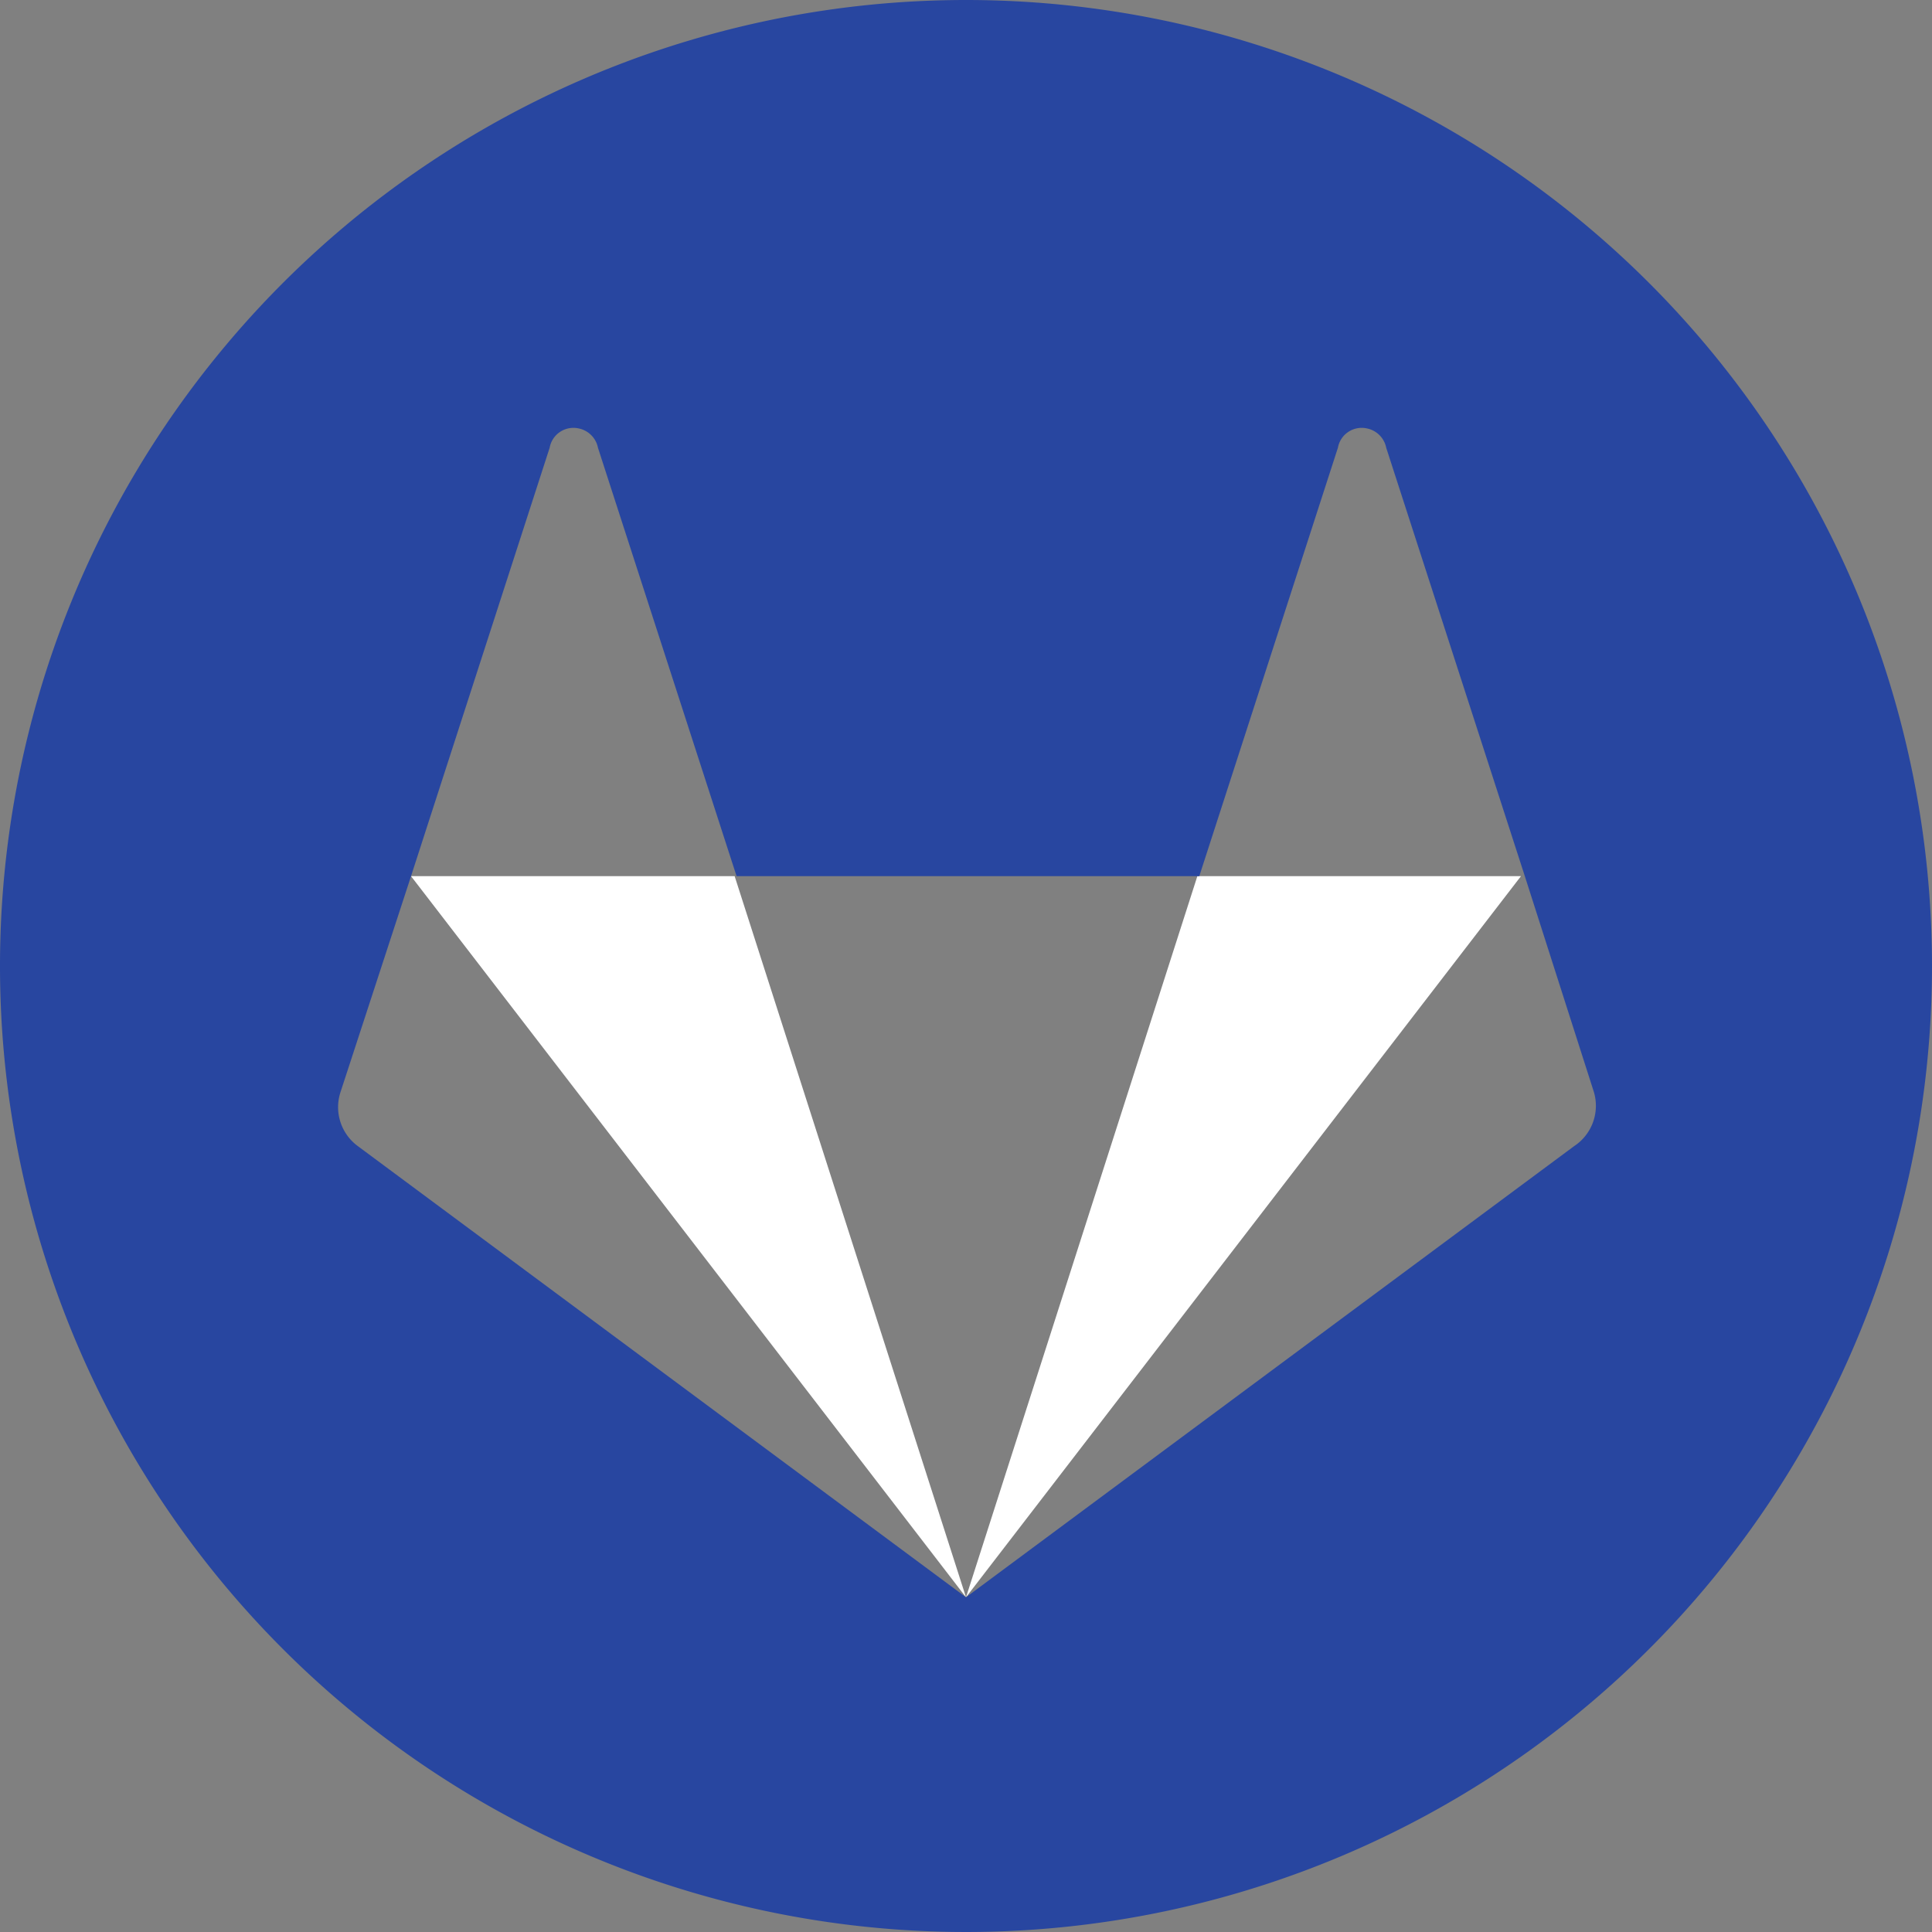 <svg id="facebook" xmlns="http://www.w3.org/2000/svg" viewBox="0 0 40 40"><rect x="0" y="0" width="40" height="40" fill="#808080" stroke="none"/><defs><style>.cls-1{fill:#fff;}.cls-2{fill:#2846a0;}</style></defs><title>gitlab_blue</title><polygon class="cls-1" points="24.79 18.14 20 33.07 31.49 18.14 24.79 18.14"/><polygon class="cls-1" points="8.51 18.14 20 33.07 15.21 18.14 8.51 18.14"/><path class="cls-2" d="M25,5A20,20,0,1,0,45,25,20,20,0,0,0,25,5ZM37.59,28.73,25,38.07,12.41,28.73a1,1,0,0,1-.36-1.12l1.46-4.47,2.87-8.87a.5.5,0,0,1,.6-.4.51.51,0,0,1,.4.4l2.87,8.87h9.58l2.87-8.87a.5.5,0,0,1,.6-.4.51.51,0,0,1,.4.4l2.87,8.87L38,27.61A1,1,0,0,1,37.59,28.73Z" transform="translate(-5 -5)"/></svg>